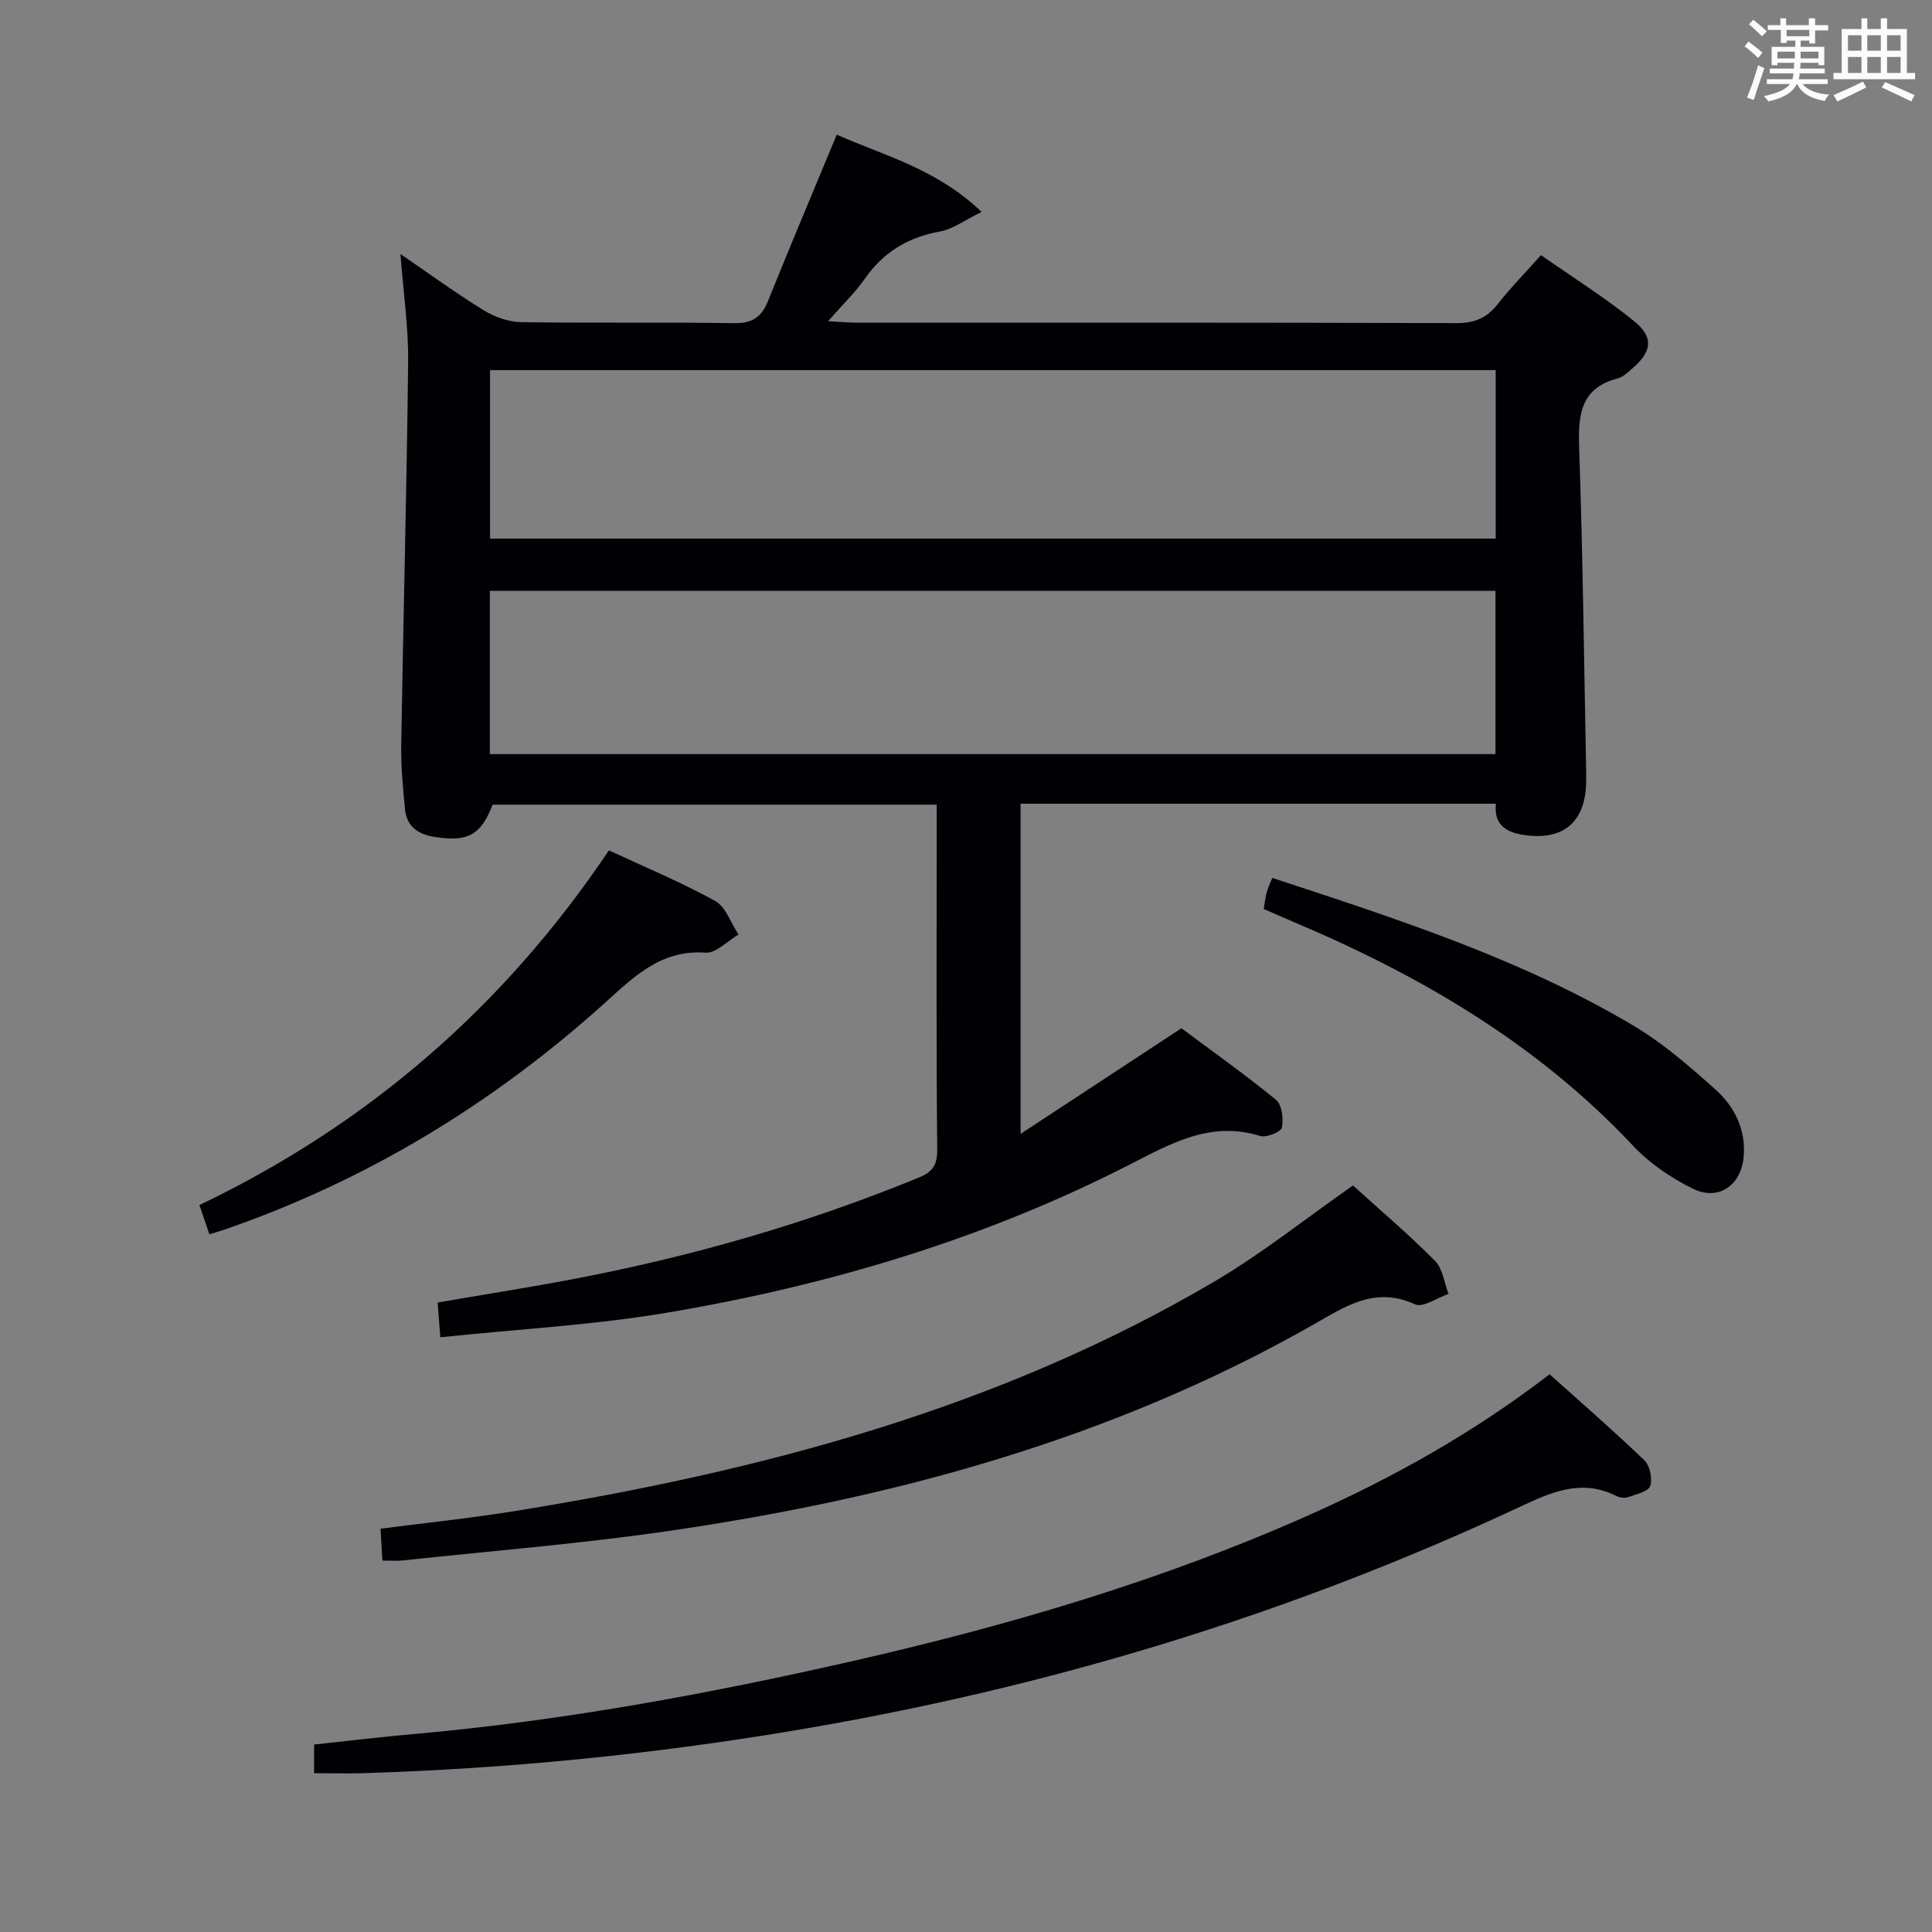 <svg enable-background="new 0 0 400 400" viewBox="0 0 400 400" xmlns="http://www.w3.org/2000/svg"><rect x="0" y="0" width="400" height="400" fill="#808080" stroke="none"/><g fill="#010105"><path d="m91.16 276.87c-.23-3.04-.38-4.97-.55-7.2 9.42-1.62 18.56-3.05 27.64-4.77 24.69-4.67 48.74-11.55 72-21.11 2.83-1.16 3.82-2.56 3.79-5.8-.21-21.82-.11-43.65-.11-65.48 0-1.82 0-3.65 0-5.91-30.79 0-61.34 0-91.93 0-2.48 6.32-5.11 7.78-12.11 6.66-3.29-.53-5.69-2.14-6.03-5.65-.43-4.45-.87-8.93-.79-13.39.43-26.45 1.14-52.89 1.43-79.33.08-7.1-.98-14.22-1.59-22.3 6.15 4.2 11.58 8.18 17.3 11.69 2.25 1.38 5.14 2.38 7.75 2.42 14.66.23 29.32-.03 43.98.21 3.8.06 5.72-1.23 7.08-4.62 4.58-11.38 9.35-22.68 14.22-34.41 9.65 4.29 20.69 7.05 29.99 16-3.47 1.68-5.94 3.57-8.67 4.06-6.58 1.19-11.64 4.25-15.48 9.73-2.05 2.93-4.68 5.45-7.64 8.83 2.47.13 4.05.29 5.63.3 41.49.01 82.97-.04 124.46.1 3.72.01 6.27-1.03 8.52-3.9 2.65-3.37 5.67-6.46 9-10.18 6.6 4.62 13.2 8.77 19.23 13.63 4.2 3.39 3.74 6.38-.41 9.91-.88.75-1.81 1.69-2.86 1.96-7.84 2.01-8.29 7.6-8.06 14.43.75 21.96 1 43.93 1.43 65.9.02 1.17.04 2.33.01 3.5-.21 8.06-4.73 11.9-12.76 10.74-3.58-.51-6.4-1.96-5.92-6.49-32.92 0-65.51 0-98.41 0v68.36c11.39-7.48 22-14.45 33.3-21.87 6.15 4.59 13.05 9.47 19.58 14.81 1.24 1.02 1.58 3.94 1.22 5.76-.18.89-3.21 2.13-4.49 1.73-10.31-3.22-18.61 1.63-27.21 6.02-30.12 15.37-62.19 24.91-95.38 30.53-15.34 2.61-31 3.43-47.16 5.13zm10.3-165.36h208.21c0-11.87 0-23.31 0-34.88-69.58 0-138.9 0-208.21 0zm-.04 44.62h208.2c0-11.56 0-22.65 0-33.8-69.54 0-138.77 0-208.2 0z"/><path d="m65.03 367.12c0-2.17 0-3.79 0-5.93 6.82-.73 13.69-1.57 20.57-2.17 30.81-2.73 61.15-8.32 91.26-15.19 32.08-7.32 63.58-16.58 93.73-29.96 17.69-7.85 34.49-17.23 50.24-29.34 6.62 5.95 13.28 11.71 19.61 17.8 1.15 1.11 1.73 3.81 1.22 5.32-.39 1.16-2.87 1.71-4.5 2.29-.71.26-1.76.17-2.44-.18-7.2-3.66-13.45-.88-20.06 2.22-47.96 22.44-98.17 37.59-150.39 46.33-29.56 4.95-59.28 7.89-89.22 8.81-3.14.09-6.29 0-10.02 0z"/><path d="m280.12 245.44c5.48 4.97 11.45 10.04 16.96 15.58 1.61 1.62 1.92 4.54 2.83 6.87-2.35.79-5.32 2.92-6.95 2.16-8.36-3.88-14.67.59-21.2 4.29-41.67 23.66-87 35.95-134.01 42.73-18.06 2.6-36.29 4.06-54.45 6.01-1.15.12-2.32.02-4.13.02-.12-2.13-.24-4.2-.38-6.6 9.35-1.21 18.55-2.16 27.67-3.63 50.81-8.19 100.12-21.16 144.93-47.52 9.86-5.8 18.87-13.02 28.73-19.91z"/><path d="m43.35 255.55c-.73-2.15-1.35-3.98-2.06-6.06 34.88-16.7 62.98-40.98 84.78-73.43 7.44 3.47 14.93 6.57 21.99 10.47 2.22 1.23 3.26 4.58 4.84 6.96-2.28 1.32-4.66 3.91-6.83 3.75-9.49-.69-15.21 5.37-21.31 10.83-23.06 20.66-49.02 36.41-78.33 46.52-.79.27-1.58.49-3.08.96z"/><path d="m263.41 181.76c26 8.55 51.48 16.77 74.63 30.5 6.23 3.69 11.85 8.56 17.25 13.43 3.88 3.5 6.2 8.25 5.72 13.8-.51 5.92-5.2 9.23-10.51 6.62-4.52-2.22-8.98-5.25-12.41-8.91-19.77-21.07-44-35.23-70.29-46.33-1.97-.83-3.93-1.71-6.15-2.67.2-1.22.31-2.33.59-3.39.25-.94.69-1.82 1.17-3.05z"/></g><path d="m361.2 9.6.8-1c.9.7 1.9 1.4 2.9 2.3l-.9 1.1c-1-1-2-1.8-2.8-2.4zm.5 10.6c.9-2.1 1.6-4.3 2.3-6.7.4.2.8.4 1.3.6-.7 2.1-1.5 4.3-2.2 6.6zm.4-15.2.9-.9c1 .8 2 1.6 2.8 2.4l-1 1c-.9-.9-1.8-1.7-2.7-2.5zm12.5-1.2h1.2v1.4h2.7v1.1h-2.7v2.7h-1.2v-.6h-1.8v1.3h4.9v3.8h-1.2v-.5h-3.7c0 .4-.1.9-.1 1.2h5.1v1h-5.2c0 .5-.1.9-.2 1.2h6v1h-5.2c1.1 1.3 2.9 2 5.5 2.2-.4.4-.7.8-.9 1.3-2.9-.5-4.8-1.6-5.7-3.5h-.1c-.8 1.7-2.7 2.9-5.9 3.6-.2-.4-.6-.8-.9-1.1 2.8-.6 4.6-1.4 5.4-2.5h-4.8v-1h5.3c.1-.3.2-.7.2-1.2h-4.9v-1h5c0-.4 0-.8.1-1.2h-3.5v.5h-1.2v-3.8h4.9v-1.3h-1.8v.5h-1.2v-2.7h-2.7v-1h2.6v-1.4h1.2v1.4h4.7v-1.4zm-6.6 8.3h3.6c0-.4 0-.9 0-1.4h-3.6zm1.9-4.6h4.7v-1.3h-4.7zm6.6 3.2h-3.7v1.4h3.7z" fill="#fafbfc"/><path d="m385.3 3.8h1.3v2.2h2.8v-2.2h1.3v2.2h4.1v9.1h1.7v1.3h-16.9v-1.3h1.7v-9.1h4.1v-2.2zm.4 13.1.7 1.2c-1.8.9-3.8 1.9-6 2.9-.2-.4-.5-.8-.8-1.3 2.3-1 4.3-1.9 6.1-2.8zm-3.1-6.4h2.8v-3.2h-2.8zm0 4.6h2.8v-3.3h-2.8zm4-4.6h2.8v-3.2h-2.8zm0 4.6h2.8v-3.3h-2.8zm3.7 1.9c2.1.9 4.1 1.8 6.1 2.7l-.7 1.3c-2.2-1.1-4.2-2-6.1-2.9zm3.2-9.7h-2.8v3.2h2.8zm-2.8 7.8h2.8v-3.3h-2.8z" fill="#fafbfc"/></svg>